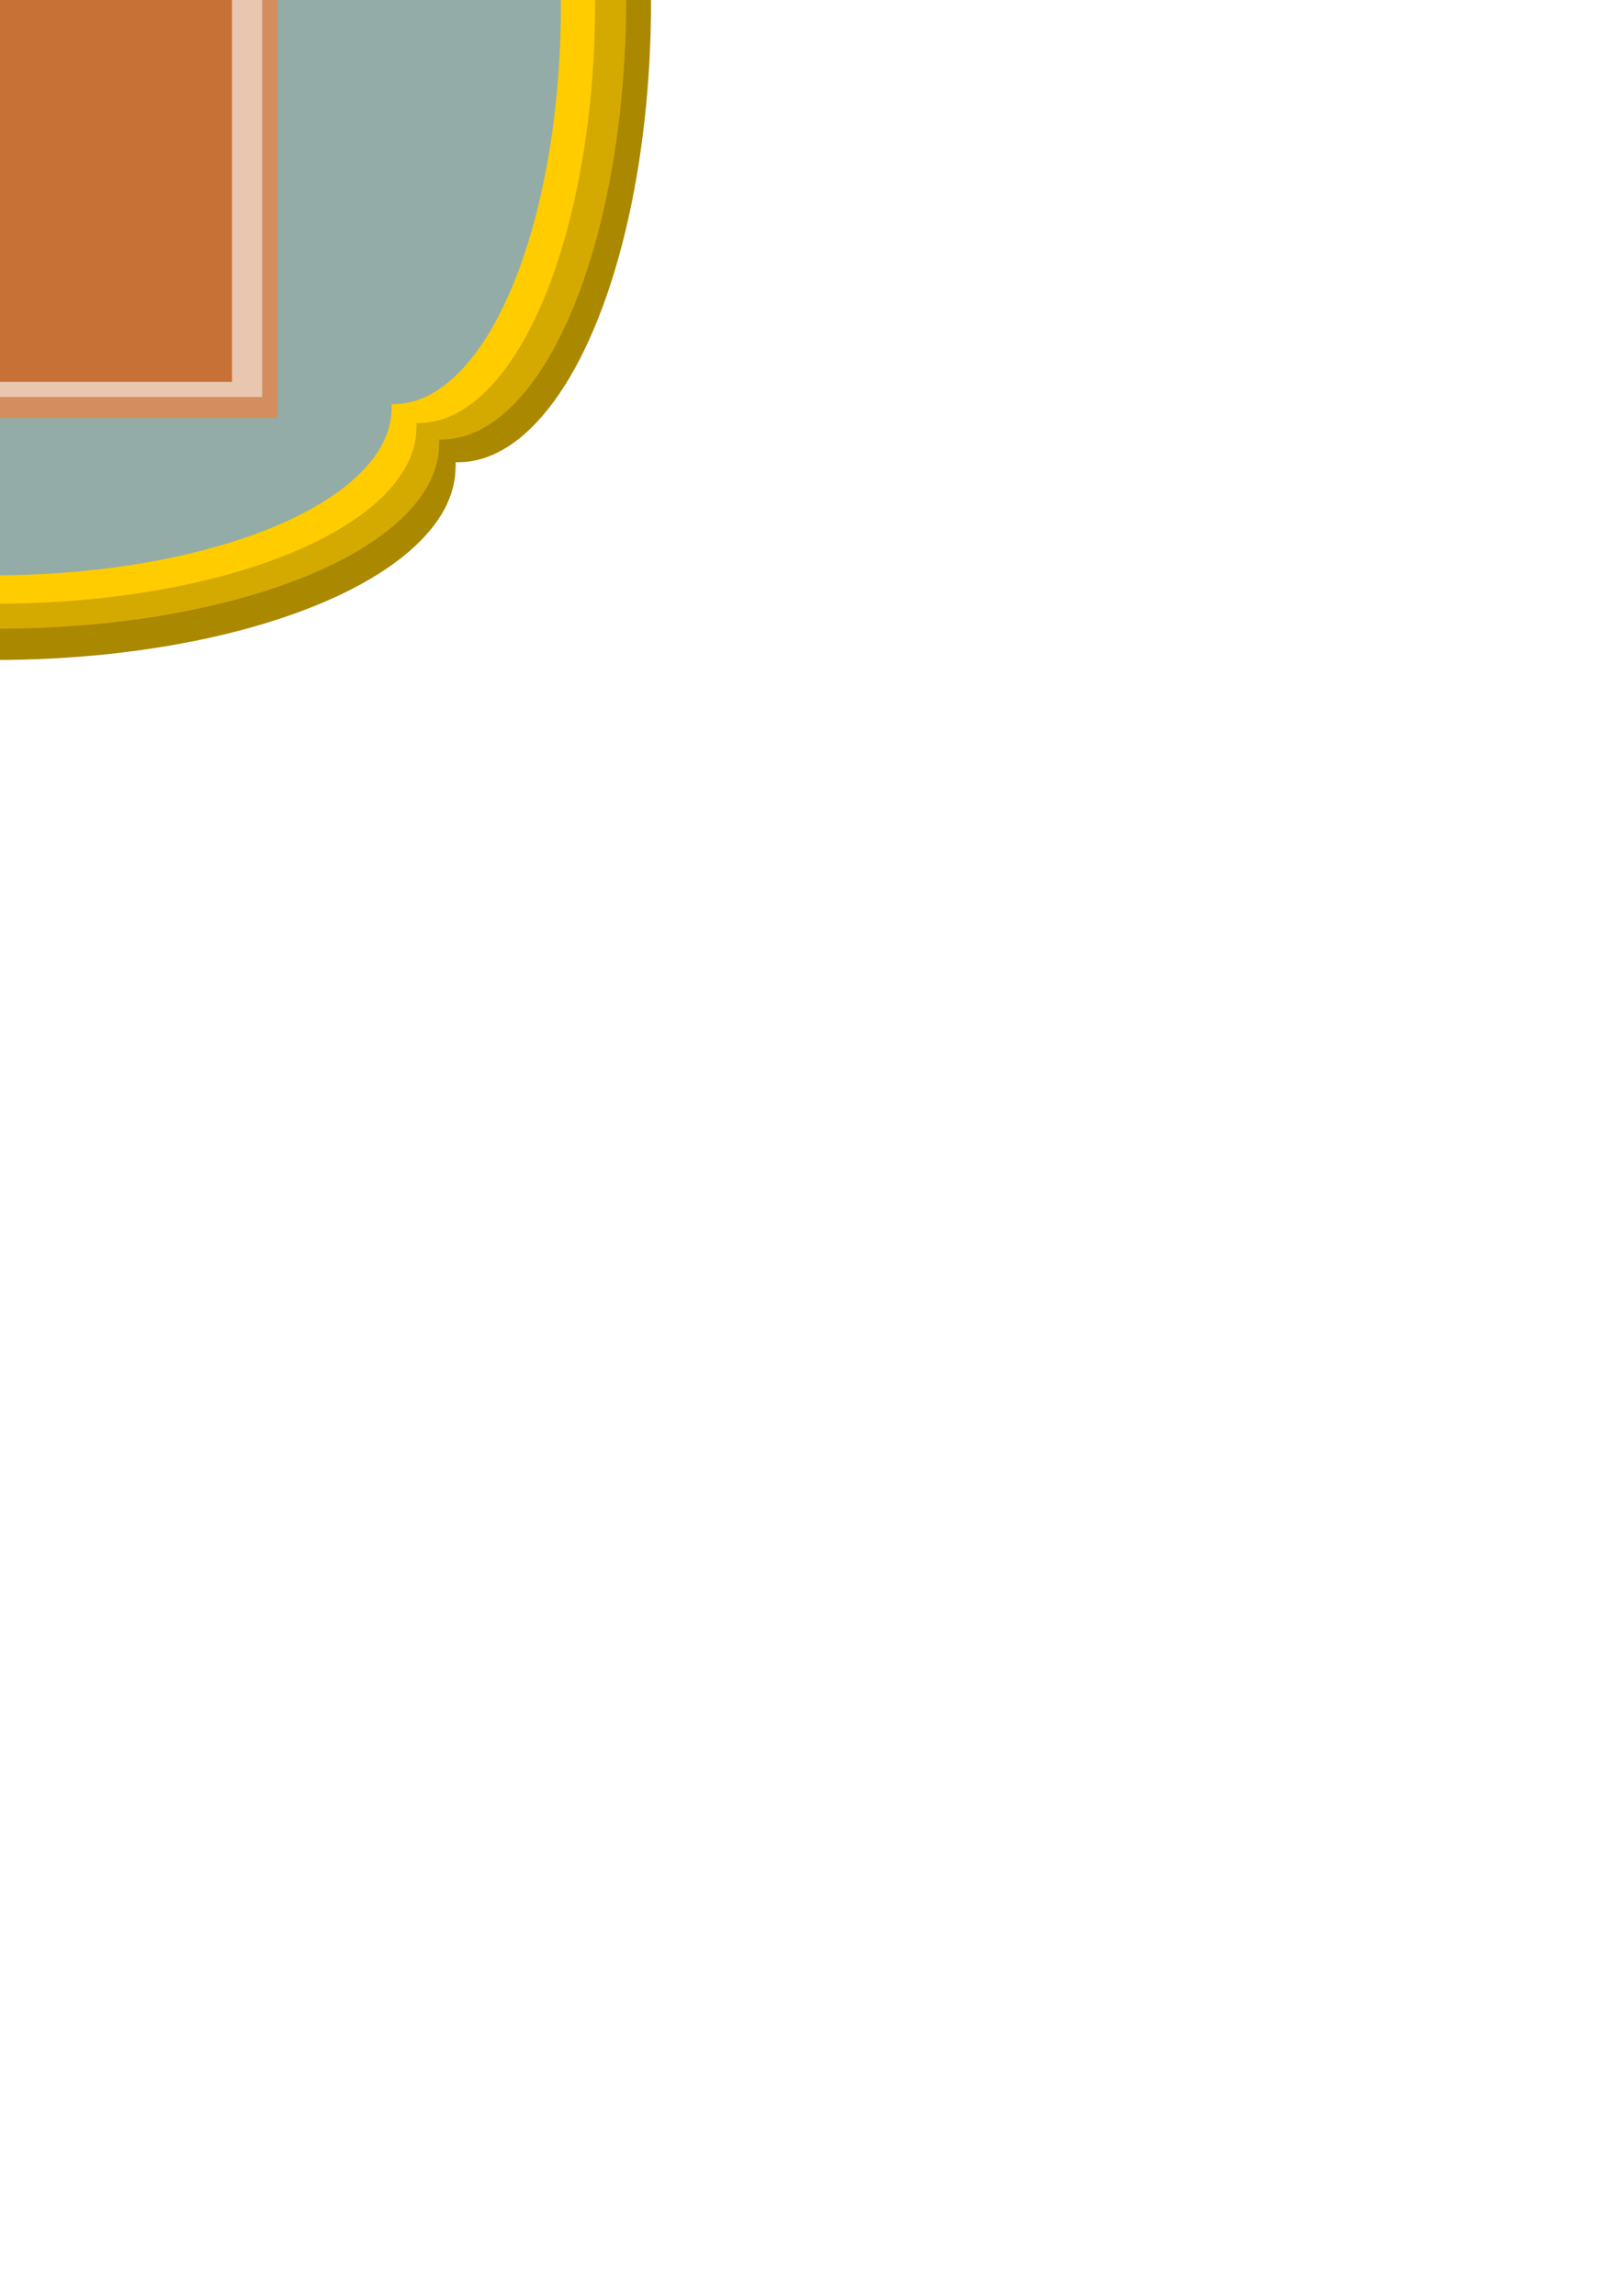 <?xml version="1.0" encoding="UTF-8" standalone="no"?>
<!-- Created with Inkscape (http://www.inkscape.org/) -->

<svg
   xmlns:dc="http://purl.org/dc/elements/1.1/"
   xmlns:cc="http://creativecommons.org/ns#"
   xmlns:rdf="http://www.w3.org/1999/02/22-rdf-syntax-ns#"
   xmlns:svg="http://www.w3.org/2000/svg"
   xmlns="http://www.w3.org/2000/svg"
   xmlns:sodipodi="http://sodipodi.sourceforge.net/DTD/sodipodi-0.dtd"
   xmlns:inkscape="http://www.inkscape.org/namespaces/inkscape"
   width="210mm"
   height="297mm"
   viewBox="0 0 210 297"
   version="1.1"
   id="svg8"
   inkscape:version="0.92.2 (5c3e80d, 2017-08-06)"
   sodipodi:docname="44.svg">
  <defs
     id="defs2">
    <pattern
       id="EMFhbasepattern"
       patternUnits="userSpaceOnUse"
       width="6"
       height="6"
       x="0"
       y="0" />
    <pattern
       id="EMFhbasepattern-4"
       patternUnits="userSpaceOnUse"
       width="6"
       height="6"
       x="0"
       y="0" />
  </defs>
  <sodipodi:namedview
     id="base"
     pagecolor="#ffffff"
     bordercolor="#666666"
     borderopacity="1.0"
     inkscape:pageopacity="0.0"
     inkscape:pageshadow="2"
     inkscape:zoom="0.49497474"
     inkscape:cx="-296.65843"
     inkscape:cy="1189.7748"
     inkscape:document-units="mm"
     inkscape:current-layer="layer1"
     showgrid="false"
     inkscape:window-width="958"
     inkscape:window-height="1008"
     inkscape:window-x="-7"
     inkscape:window-y="0"
     inkscape:window-maximized="0" />
  <g
     inkscape:label="Layer 1"
     inkscape:groupmode="layer"
     id="layer1">
    <g
       id="g3347"
       transform="translate(-9.596,-6.773)"
       style="fill:#aa8800">
      <rect
         y="-52.149"
         x="-50.8"
         height="119.34"
         width="119.34"
         id="rect3337"
         style="opacity:1;fill:#aa8800;fill-opacity:1;stroke:none;stroke-width:0;stroke-linecap:round;stroke-miterlimit:4;stroke-dasharray:none;stroke-dashoffset:0;stroke-opacity:1" />
      <ellipse
         ry="24.968"
         rx="59.541"
         cy="-52.151"
         cx="8.739"
         id="path3339"
         style="opacity:1;fill:#aa8800;fill-opacity:1;stroke:none;stroke-width:0;stroke-linecap:round;stroke-miterlimit:4;stroke-dasharray:none;stroke-dashoffset:0;stroke-opacity:1" />
      <ellipse
         style="opacity:1;fill:#aa8800;fill-opacity:1;stroke:none;stroke-width:0;stroke-linecap:round;stroke-miterlimit:4;stroke-dasharray:none;stroke-dashoffset:0;stroke-opacity:1"
         id="ellipse3341"
         cx="8.997"
         cy="67.183"
         rx="59.541"
         ry="24.968" />
      <ellipse
         transform="matrix(0,1,-1,0,0,0)"
         ry="24.968"
         rx="59.541"
         cy="49.446"
         cx="9.025"
         id="ellipse3343"
         style="opacity:1;fill:#aa8800;fill-opacity:1;stroke:none;stroke-width:0;stroke-linecap:round;stroke-miterlimit:4;stroke-dasharray:none;stroke-dashoffset:0;stroke-opacity:1" />
      <ellipse
         style="opacity:1;fill:#aa8800;fill-opacity:1;stroke:none;stroke-width:0;stroke-linecap:round;stroke-miterlimit:4;stroke-dasharray:none;stroke-dashoffset:0;stroke-opacity:1"
         id="ellipse3345"
         cx="7.03"
         cy="-68.865"
         rx="59.541"
         ry="24.968"
         transform="matrix(0,1,-1,0,0,0)" />
    </g>
    <g
       transform="matrix(0.957,0,0,0.957,-8.774,-6.855)"
       id="g3356"
       style="fill:#d4aa00">
      <rect
         style="opacity:1;fill:#d4aa00;fill-opacity:1;stroke:none;stroke-width:0;stroke-linecap:round;stroke-miterlimit:4;stroke-dasharray:none;stroke-dashoffset:0;stroke-opacity:1"
         id="rect3358"
         width="119.34"
         height="119.34"
         x="-50.8"
         y="-52.149" />
      <ellipse
         style="opacity:1;fill:#d4aa00;fill-opacity:1;stroke:none;stroke-width:0;stroke-linecap:round;stroke-miterlimit:4;stroke-dasharray:none;stroke-dashoffset:0;stroke-opacity:1"
         id="ellipse3360"
         cx="8.739"
         cy="-52.151"
         rx="59.541"
         ry="24.968" />
      <ellipse
         ry="24.968"
         rx="59.541"
         cy="67.183"
         cx="8.997"
         id="ellipse3362"
         style="opacity:1;fill:#d4aa00;fill-opacity:1;stroke:none;stroke-width:0;stroke-linecap:round;stroke-miterlimit:4;stroke-dasharray:none;stroke-dashoffset:0;stroke-opacity:1" />
      <ellipse
         style="opacity:1;fill:#d4aa00;fill-opacity:1;stroke:none;stroke-width:0;stroke-linecap:round;stroke-miterlimit:4;stroke-dasharray:none;stroke-dashoffset:0;stroke-opacity:1"
         id="ellipse3364"
         cx="9.025"
         cy="49.446"
         rx="59.541"
         ry="24.968"
         transform="matrix(0,1,-1,0,0,0)" />
      <ellipse
         transform="matrix(0,1,-1,0,0,0)"
         ry="24.968"
         rx="59.541"
         cy="-68.865"
         cx="7.03"
         id="ellipse3366"
         style="opacity:1;fill:#d4aa00;fill-opacity:1;stroke:none;stroke-width:0;stroke-linecap:round;stroke-miterlimit:4;stroke-dasharray:none;stroke-dashoffset:0;stroke-opacity:1" />
    </g>
    <g
       id="g3400"
       transform="matrix(0.914,0,0,0.914,-8.758,-6.125)"
       style="fill:#ffcc00">
      <rect
         y="-52.149"
         x="-50.8"
         height="119.34"
         width="119.34"
         id="rect3402"
         style="opacity:1;fill:#ffcc00;fill-opacity:1;stroke:none;stroke-width:0;stroke-linecap:round;stroke-miterlimit:4;stroke-dasharray:none;stroke-dashoffset:0;stroke-opacity:1" />
      <ellipse
         ry="24.968"
         rx="59.541"
         cy="-52.151"
         cx="8.739"
         id="ellipse3404"
         style="opacity:1;fill:#ffcc00;fill-opacity:1;stroke:none;stroke-width:0;stroke-linecap:round;stroke-miterlimit:4;stroke-dasharray:none;stroke-dashoffset:0;stroke-opacity:1" />
      <ellipse
         style="opacity:1;fill:#ffcc00;fill-opacity:1;stroke:none;stroke-width:0;stroke-linecap:round;stroke-miterlimit:4;stroke-dasharray:none;stroke-dashoffset:0;stroke-opacity:1"
         id="ellipse3406"
         cx="8.997"
         cy="67.183"
         rx="59.541"
         ry="24.968" />
      <ellipse
         transform="matrix(0,1,-1,0,0,0)"
         ry="24.968"
         rx="59.541"
         cy="49.446"
         cx="9.025"
         id="ellipse3408"
         style="opacity:1;fill:#ffcc00;fill-opacity:1;stroke:none;stroke-width:0;stroke-linecap:round;stroke-miterlimit:4;stroke-dasharray:none;stroke-dashoffset:0;stroke-opacity:1" />
      <ellipse
         style="opacity:1;fill:#ffcc00;fill-opacity:1;stroke:none;stroke-width:0;stroke-linecap:round;stroke-miterlimit:4;stroke-dasharray:none;stroke-dashoffset:0;stroke-opacity:1"
         id="ellipse3410"
         cx="7.03"
         cy="-68.865"
         rx="59.541"
         ry="24.968"
         transform="matrix(0,1,-1,0,0,0)" />
    </g>
    <g
       transform="matrix(0.866,0,0,0.866,-8.684,-5.374)"
       id="g3412">
      <rect
         style="opacity:1;fill:#93aca7;fill-opacity:1;stroke:none;stroke-width:0;stroke-linecap:round;stroke-miterlimit:4;stroke-dasharray:none;stroke-dashoffset:0;stroke-opacity:1"
         id="rect3414"
         width="119.34"
         height="119.34"
         x="-50.8"
         y="-52.149" />
      <ellipse
         style="opacity:1;fill:#93aca7;fill-opacity:1;stroke:none;stroke-width:0;stroke-linecap:round;stroke-miterlimit:4;stroke-dasharray:none;stroke-dashoffset:0;stroke-opacity:1"
         id="ellipse3416"
         cx="8.739"
         cy="-52.151"
         rx="59.541"
         ry="24.968" />
      <ellipse
         ry="24.968"
         rx="59.541"
         cy="67.183"
         cx="8.997"
         id="ellipse3418"
         style="opacity:1;fill:#93aca7;fill-opacity:1;stroke:none;stroke-width:0;stroke-linecap:round;stroke-miterlimit:4;stroke-dasharray:none;stroke-dashoffset:0;stroke-opacity:1" />
      <ellipse
         style="opacity:1;fill:#93aca7;fill-opacity:1;stroke:none;stroke-width:0;stroke-linecap:round;stroke-miterlimit:4;stroke-dasharray:none;stroke-dashoffset:0;stroke-opacity:1"
         id="ellipse3420"
         cx="9.025"
         cy="49.446"
         rx="59.541"
         ry="24.968"
         transform="matrix(0,1,-1,0,0,0)" />
      <ellipse
         transform="matrix(0,1,-1,0,0,0)"
         ry="24.968"
         rx="59.541"
         cy="-68.865"
         cx="7.03"
         id="ellipse3422"
         style="opacity:1;fill:#93aca7;fill-opacity:1;stroke:none;stroke-width:0;stroke-linecap:round;stroke-miterlimit:4;stroke-dasharray:none;stroke-dashoffset:0;stroke-opacity:1" />
    </g>
    <g
       id="layer1-3"
       inkscape:label="Layer 1"
       transform="matrix(0.354,0,0,0.354,-2.3,2.01)">
      <rect
         y="-149.539"
         x="-103.9"
         height="296.653"
         width="211.737"
         id="rect115"
         style="fill:#d38d5f;stroke-width:0.273" />
      <rect
         style="fill:#e9c6af;stroke-width:0.263"
         id="rect117"
         width="202.363"
         height="288.933"
         x="-100.04"
         y="-149.539" />
      <rect
         y="-149.539"
         x="-103.9"
         height="283.419"
         width="195.195"
         id="rect119"
         style="fill:#c87137;stroke-width:0.256" />
      <rect
         style="fill:#c87137;stroke-width:0.018"
         id="rect121"
         width="8.04"
         height="32.325"
         x="-103.9"
         y="114.812" />
      <path
         sodipodi:nodetypes="ccccccscc"
         inkscape:connector-curvature="0"
         id="path125"
         d="m -97.122,-33.78 c 0,0 -5.848,-30.997 7.993,-32.946 3.899,-0.78 7.408,20.665 7.408,20.665 0,0 4.289,-17.545 9.747,-19.105 13.646,-2.339 7.213,31.972 7.213,31.972 l -6.433,-25.733 c 0,0 -7.018,23.394 -10.917,22.614 -3.899,-0.78 -7.018,-18.715 -7.018,-18.715 z"
         style="fill:#ff00ff;stroke:none;stroke-width:0.273px;stroke-linecap:butt;stroke-linejoin:miter;stroke-opacity:1" />
      <path
         sodipodi:nodetypes="ccsccc"
         inkscape:connector-curvature="0"
         id="path129"
         d="m -18.167,-67.117 c 0,0 29.632,-1.56 28.073,0.78 -0.595,5.786 -8.968,1.56 -8.968,5.459 0,3.899 0.268,21.196 -18.089,22.524 -23.044,-6.53 5.017,-5.163 9.306,-13.741 C -4.004,-65.53 -25.932,-62.458 -18.167,-67.117 Z"
         style="fill:#ff00ff;stroke:none;stroke-width:0.273px;stroke-linecap:butt;stroke-linejoin:miter;stroke-opacity:1" />
      <path
         sodipodi:nodetypes="csscssccc"
         inkscape:connector-curvature="0"
         id="path131"
         d="m 19.822,-67.185 c 0,0 19.116,-2.537 19.961,0 0.846,2.537 -7.782,4.398 -7.782,5.752 0,1.353 -3.214,15.902 0.338,17.593 3.553,1.692 20.131,4.06 2.707,4.567 -17.424,0.507 -18.947,-1.353 -13.026,-3.045 5.921,-1.692 4.737,-20.3 4.06,-19.961 -0.677,0.338 -13.026,0.846 -10.15,-0.677 2.876,-1.522 3.891,-4.229 3.891,-4.229 z"
         style="fill:#ff00ff;stroke:none;stroke-width:0.335px;stroke-linecap:butt;stroke-linejoin:miter;stroke-opacity:1" />
      <path
         sodipodi:nodetypes="ccscssccc"
         inkscape:connector-curvature="0"
         id="path133"
         d="m 67.039,-52.913 c -3.676,2.128 -12.575,11.027 -11.801,13.155 0.774,2.128 11.266,-7.654 18.185,-6.965 4.831,0.481 10.253,6.578 11.414,6.384 1.161,-0.193 -9.286,-13.349 -7.351,-14.122 1.935,-0.774 12.768,-17.411 9.479,-16.057 -3.289,1.354 -12.768,13.929 -15.09,11.221 -2.322,-2.708 -17.411,-11.608 -16.831,-8.899 1.282,7.208 15.648,12.38 11.994,15.283 z"
         style="fill:#ff00ff;stroke:none;stroke-width:0.383px;stroke-linecap:butt;stroke-linejoin:miter;stroke-opacity:1" />
      <g
         transform="matrix(1.032,0,0,1.032,423.977,34.739)"
         id="g139">
        <path
           style="fill:#ff00ff;stroke:none;stroke-width:0.265px;stroke-linecap:butt;stroke-linejoin:miter;stroke-opacity:1"
           d="m -463.777,-67.369 c -3.346,-2.349 4.536,-30.994 10.583,-31.372 6.048,-0.378 13.607,27.214 10.205,30.238 -3.402,3.024 -7.182,-21.167 -9.827,-20.411 -2.646,0.756 -5.841,25.139 -10.961,21.545 z"
           id="path127"
           inkscape:connector-curvature="0"
           sodipodi:nodetypes="sscss" />
        <rect
           style="fill:#ff00ff;stroke:none;stroke-width:0.265"
           id="rect135"
           width="9.071"
           height="3.78"
           x="-457.351"
           y="-83.244" />
      </g>
    </g>
  </g>
</svg>
